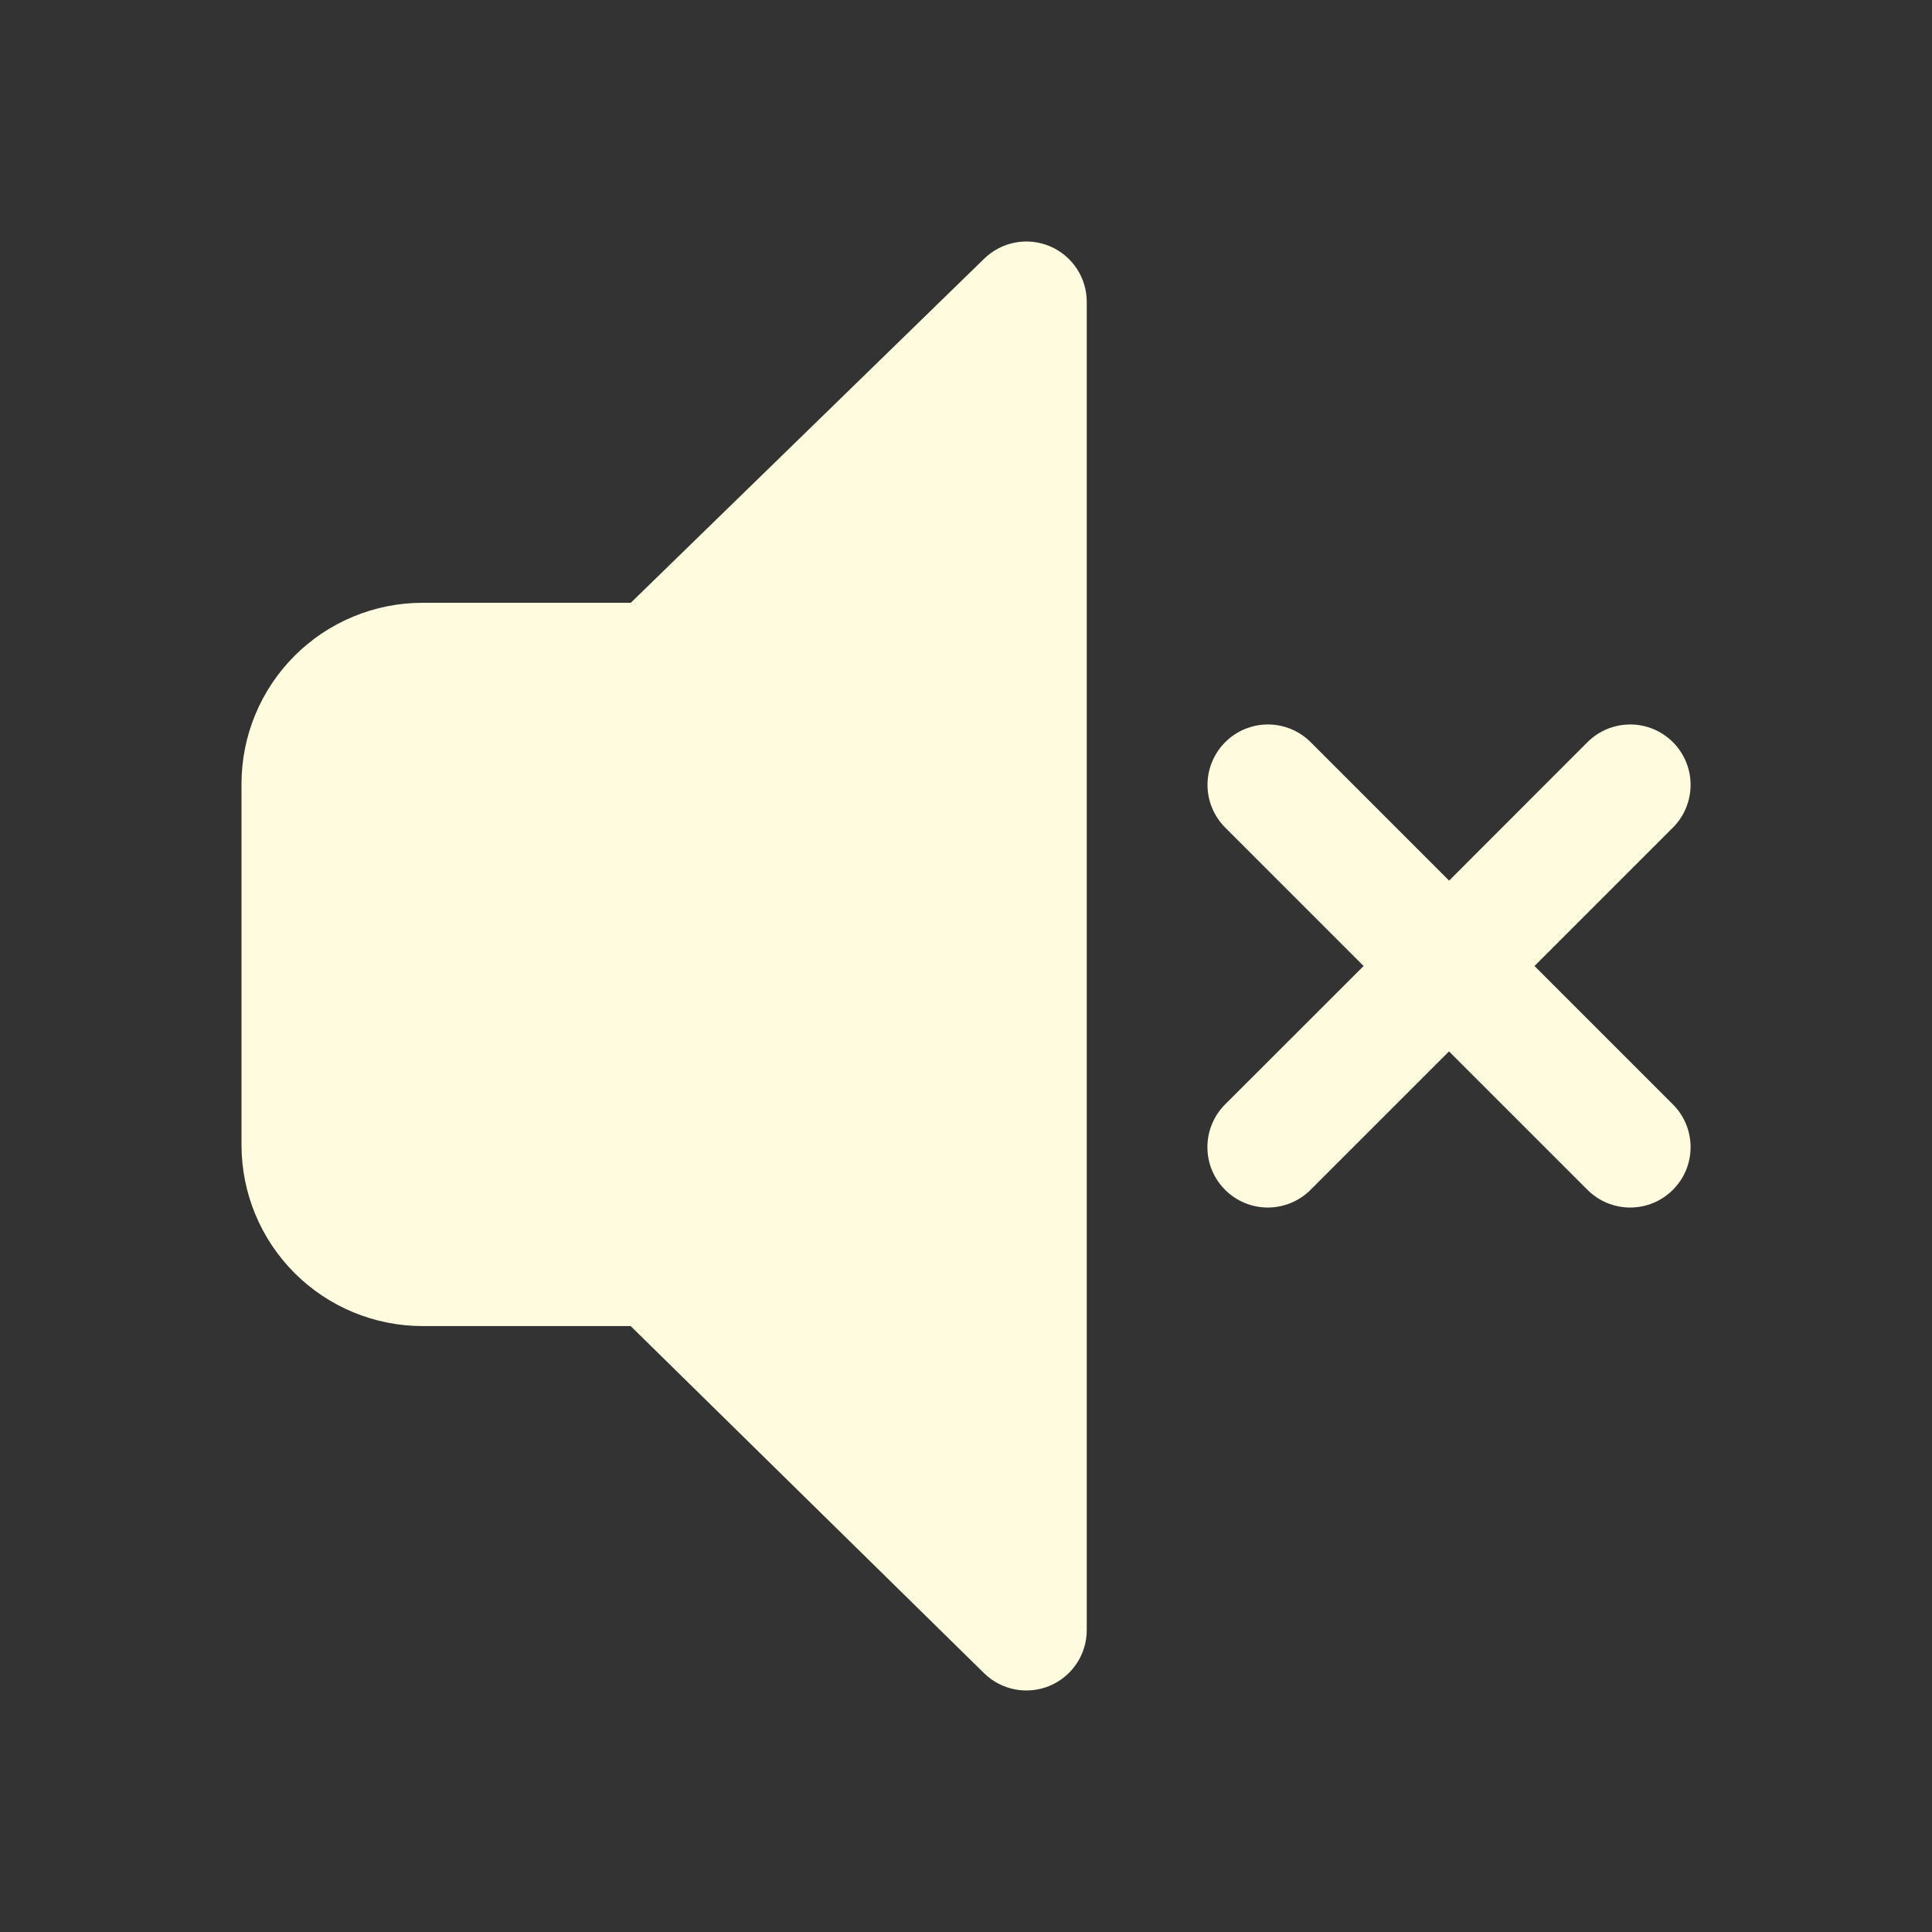 <svg width="48" height="48" viewBox="0 0 48 48" fill="none" xmlns="http://www.w3.org/2000/svg">
<rect x="0" y="0" width="48" height="48" fill="#333333" stroke="none"/>
<path d="M27 7.5C27 7.205 26.913 6.916 26.75 6.671C26.587 6.425 26.355 6.232 26.083 6.118C25.811 6.003 25.511 5.971 25.221 6.026C24.932 6.081 24.664 6.22 24.453 6.426L15.672 14.976H10.5C9.307 14.976 8.162 15.45 7.318 16.294C6.474 17.138 6 18.282 6 19.476V28.446C6 29.639 6.474 30.784 7.318 31.628C8.162 32.472 9.307 32.946 10.5 32.946H15.669L24.45 41.571C24.661 41.778 24.928 41.917 25.218 41.973C25.509 42.028 25.808 41.997 26.081 41.883C26.353 41.768 26.586 41.576 26.749 41.33C26.913 41.084 27 40.795 27 40.5V7.5ZM30.441 18.438C30.722 18.157 31.104 17.999 31.502 17.999C31.899 17.999 32.281 18.157 32.562 18.438L36.003 21.879L39.441 18.438C39.723 18.157 40.105 17.999 40.503 17.999C40.901 17.999 41.282 18.158 41.563 18.439C41.845 18.721 42.003 19.103 42.002 19.501C42.002 19.899 41.844 20.281 41.562 20.562L38.124 24L41.562 27.438C41.702 27.577 41.812 27.742 41.888 27.924C41.963 28.107 42.002 28.302 42.002 28.499C42.002 28.696 41.964 28.891 41.889 29.073C41.813 29.255 41.703 29.421 41.563 29.56C41.424 29.7 41.259 29.811 41.077 29.886C40.895 29.962 40.7 30 40.503 30.001C40.306 30.001 40.11 29.962 39.928 29.887C39.746 29.812 39.581 29.701 39.441 29.562L36 26.121L32.559 29.562C32.277 29.843 31.895 30.001 31.497 30.001C31.099 30 30.718 29.842 30.436 29.56C30.155 29.279 29.997 28.897 29.998 28.499C29.998 28.101 30.156 27.719 30.438 27.438L33.879 24L30.441 20.562C30.301 20.422 30.191 20.257 30.115 20.075C30.039 19.892 30 19.697 30 19.5C30 19.303 30.039 19.107 30.115 18.925C30.191 18.743 30.301 18.577 30.441 18.438Z" fill="#FFFBDF"/>
</svg>
